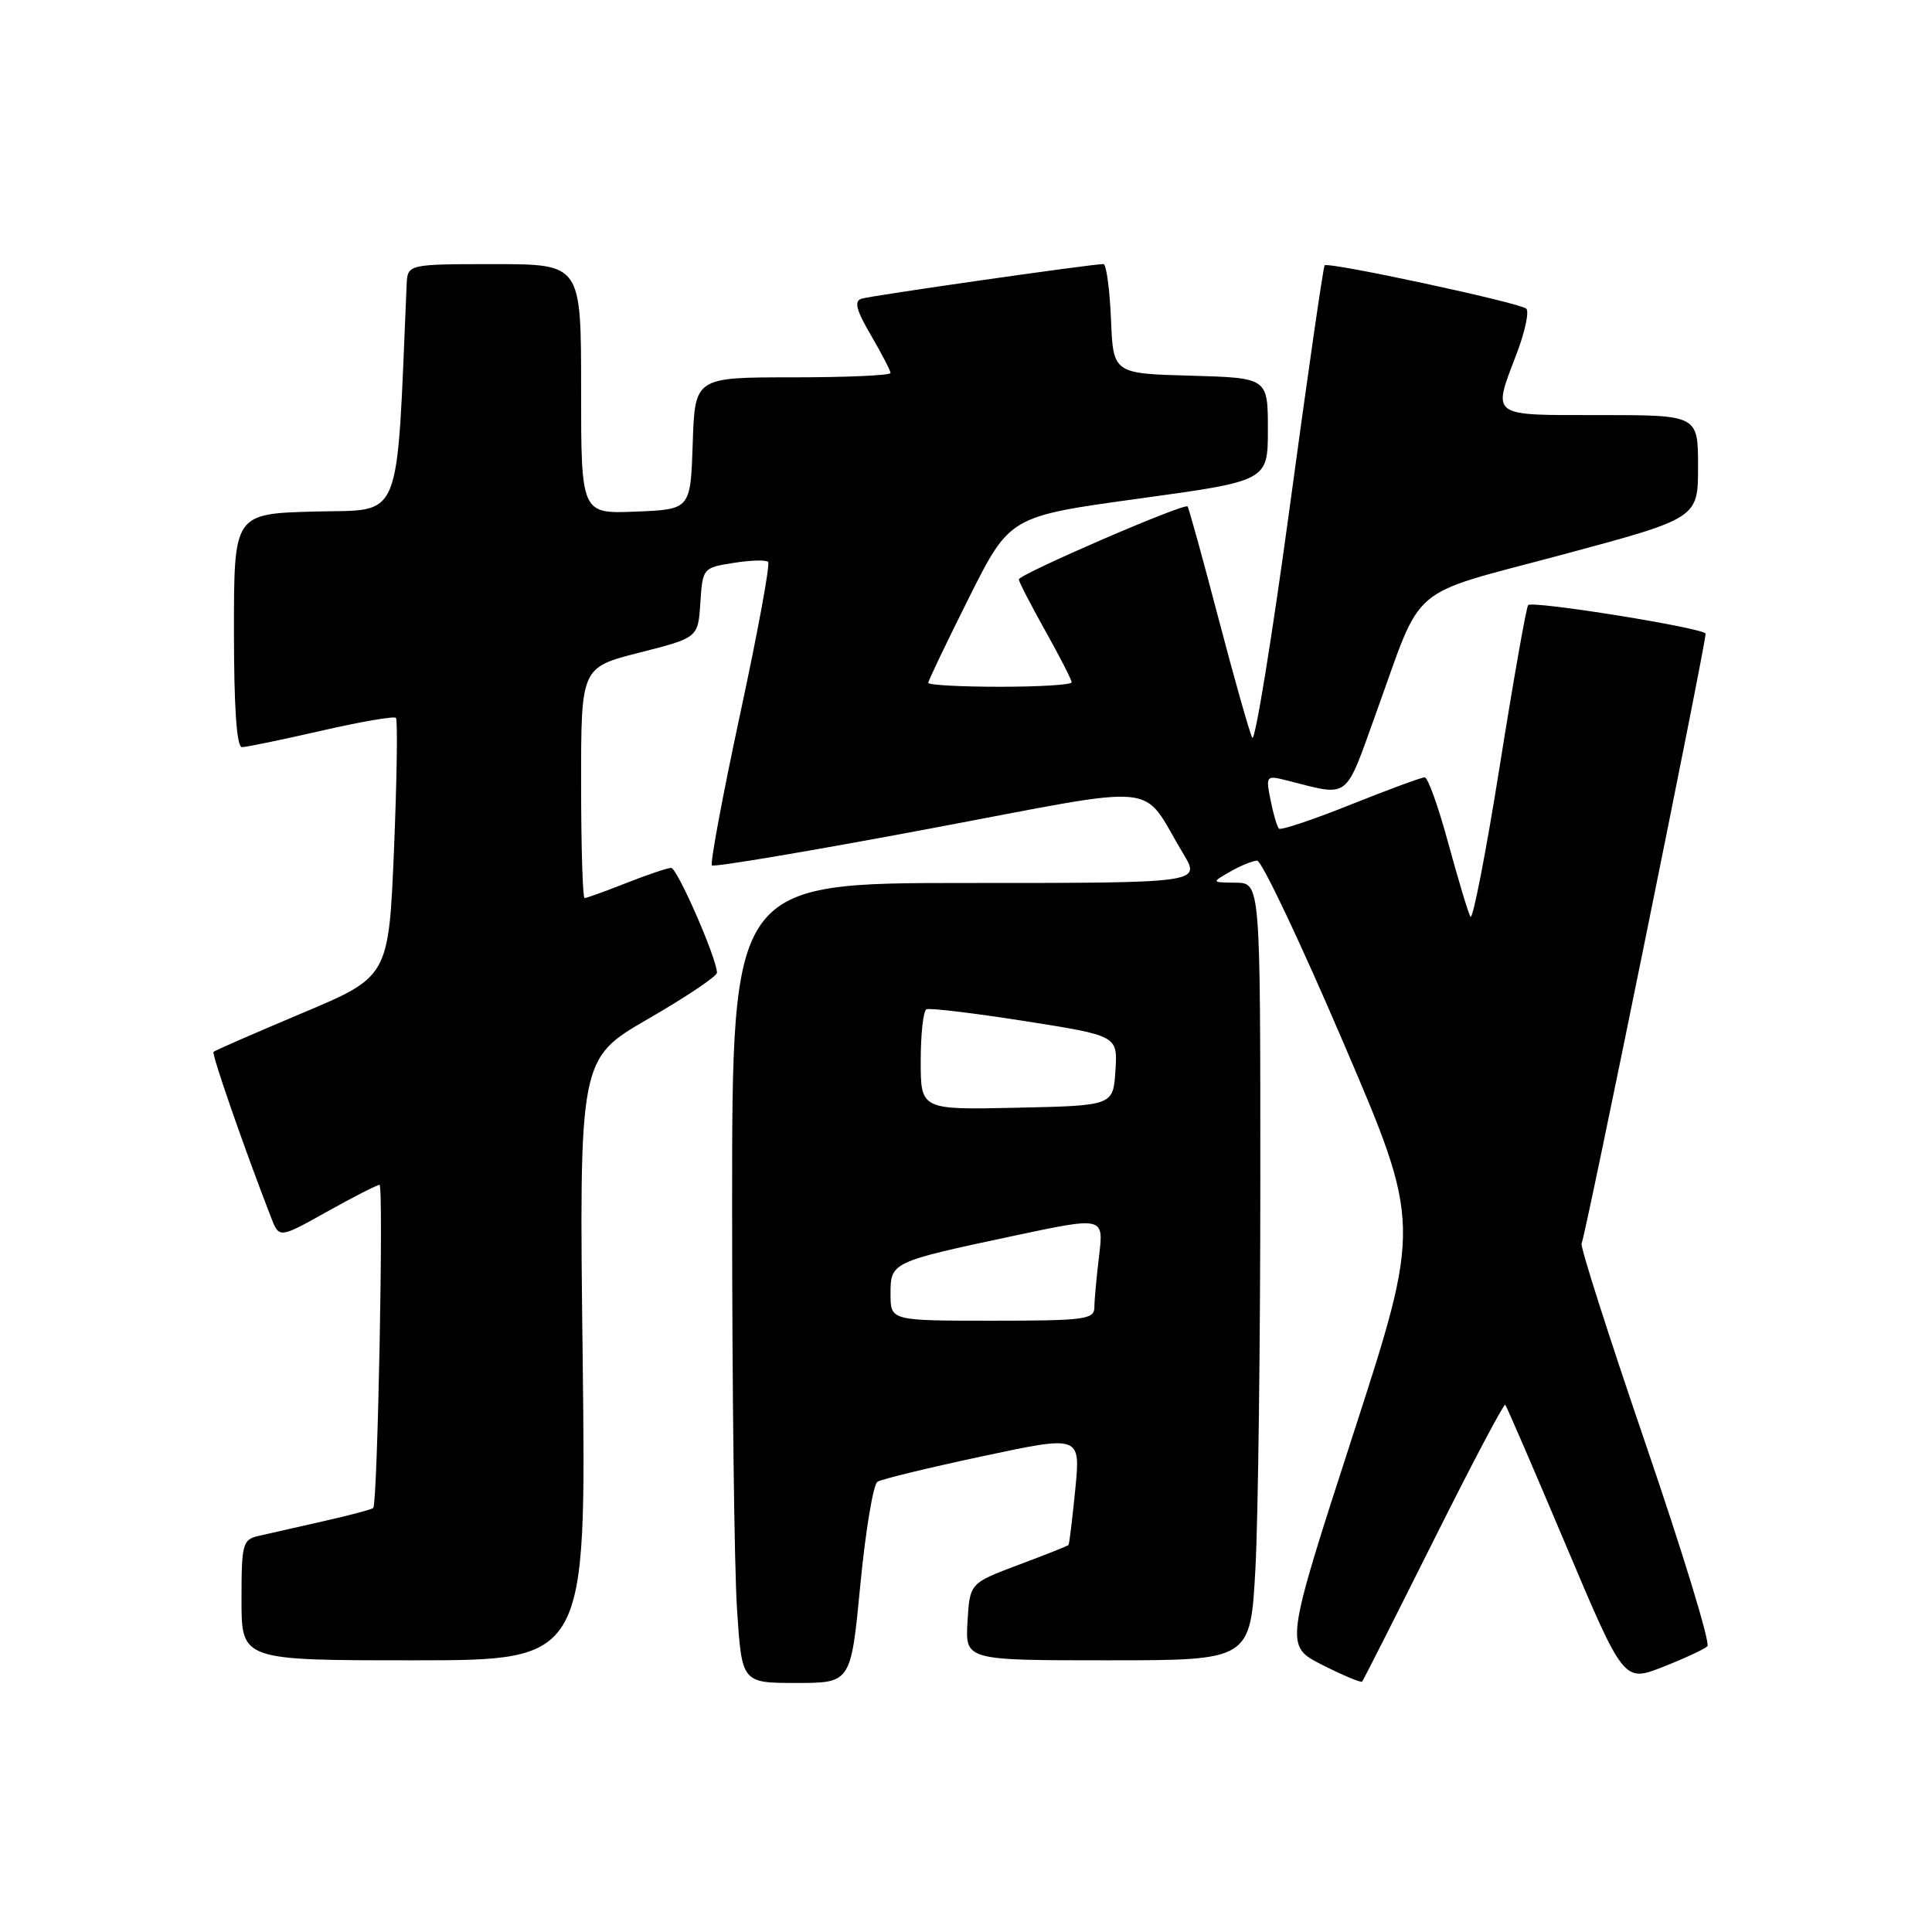 <?xml version="1.0" encoding="UTF-8" standalone="no"?>
<!DOCTYPE svg PUBLIC "-//W3C//DTD SVG 1.1//EN" "http://www.w3.org/Graphics/SVG/1.1/DTD/svg11.dtd" >
<svg xmlns="http://www.w3.org/2000/svg" xmlns:xlink="http://www.w3.org/1999/xlink" version="1.1" viewBox="0 0 256 256">
 <g >
 <path fill="currentColor"
d=" M 114.00 209.98 C 114.69 202.82 115.71 196.68 116.27 196.34 C 116.82 195.99 123.11 194.47 130.23 192.95 C 143.18 190.19 143.18 190.19 142.48 197.35 C 142.09 201.28 141.69 204.60 141.58 204.72 C 141.47 204.85 138.49 206.03 134.94 207.36 C 128.50 209.78 128.50 209.78 128.20 214.89 C 127.90 220.00 127.90 220.00 146.79 220.00 C 165.69 220.00 165.69 220.00 166.35 207.84 C 166.71 201.16 167.00 177.98 167.00 156.34 C 167.00 117.00 167.00 117.00 163.75 116.96 C 160.50 116.93 160.50 116.93 163.00 115.50 C 164.38 114.71 165.99 114.05 166.58 114.04 C 167.17 114.02 172.31 124.85 177.99 138.12 C 188.32 162.23 188.32 162.23 179.27 190.15 C 170.22 218.08 170.22 218.08 175.21 220.61 C 177.95 222.00 180.33 222.99 180.49 222.82 C 180.65 222.64 184.90 214.24 189.95 204.14 C 194.99 194.05 199.27 185.95 199.45 186.14 C 199.64 186.34 203.24 194.69 207.47 204.70 C 215.16 222.91 215.16 222.91 220.33 220.88 C 223.17 219.77 225.83 218.53 226.24 218.14 C 226.65 217.74 222.96 205.67 218.05 191.32 C 213.14 176.96 209.32 165.01 209.57 164.76 C 209.97 164.37 226.00 85.52 226.00 83.97 C 226.00 83.25 203.11 79.56 202.49 80.18 C 202.25 80.42 200.55 90.02 198.72 101.53 C 196.89 113.03 195.14 122.00 194.84 121.47 C 194.54 120.94 193.22 116.56 191.91 111.75 C 190.61 106.94 189.20 103.00 188.78 103.00 C 188.36 103.00 183.94 104.63 178.96 106.62 C 173.98 108.62 169.71 110.04 169.47 109.80 C 169.22 109.55 168.72 107.86 168.36 106.03 C 167.71 102.80 167.77 102.72 170.46 103.40 C 179.00 105.54 178.10 106.23 182.40 94.31 C 188.64 77.04 186.25 79.06 206.93 73.52 C 225.00 68.67 225.00 68.67 225.00 61.84 C 225.00 55.00 225.00 55.00 212.00 55.00 C 197.26 55.00 197.73 55.35 200.99 46.80 C 202.08 43.92 202.64 41.27 202.24 40.90 C 201.37 40.11 176.00 34.66 175.52 35.16 C 175.34 35.35 173.25 49.79 170.89 67.25 C 168.52 84.71 166.28 98.44 165.93 97.75 C 165.57 97.06 163.56 89.97 161.47 82.00 C 159.38 74.03 157.53 67.32 157.36 67.11 C 156.96 66.60 135.00 76.10 135.00 76.78 C 135.00 77.07 136.57 80.12 138.50 83.57 C 140.43 87.01 142.00 90.09 142.00 90.41 C 142.00 90.74 137.72 91.00 132.50 91.00 C 127.28 91.00 123.00 90.77 123.00 90.48 C 123.00 90.20 125.43 85.12 128.40 79.19 C 133.80 68.42 133.80 68.42 150.90 66.07 C 168.00 63.72 168.00 63.72 168.00 56.90 C 168.00 50.07 168.00 50.07 157.75 49.78 C 147.50 49.50 147.50 49.50 147.21 42.25 C 147.04 38.26 146.59 35.00 146.21 34.99 C 144.71 34.98 115.43 39.17 114.16 39.58 C 113.14 39.90 113.45 41.09 115.41 44.43 C 116.83 46.87 118.00 49.11 118.00 49.43 C 118.00 49.74 112.17 50.00 105.04 50.00 C 92.08 50.00 92.08 50.00 91.79 58.75 C 91.50 67.50 91.50 67.50 84.25 67.79 C 77.00 68.09 77.00 68.09 77.00 51.54 C 77.00 35.00 77.00 35.00 65.50 35.00 C 54.00 35.00 54.00 35.00 53.88 37.75 C 52.50 69.88 53.47 67.47 41.75 67.78 C 31.00 68.07 31.00 68.07 31.00 83.53 C 31.00 93.78 31.36 99.00 32.06 99.00 C 32.65 99.00 37.37 98.02 42.56 96.83 C 47.75 95.64 52.20 94.87 52.46 95.12 C 52.71 95.37 52.59 103.19 52.21 112.50 C 51.50 129.42 51.50 129.42 40.05 134.24 C 33.76 136.89 28.46 139.20 28.29 139.38 C 28.02 139.65 32.36 152.15 35.91 161.30 C 36.99 164.10 36.99 164.10 43.34 160.55 C 46.83 158.60 49.96 157.00 50.29 157.00 C 50.85 157.00 50.04 199.12 49.46 199.81 C 49.32 199.99 46.35 200.78 42.85 201.57 C 39.36 202.36 35.49 203.23 34.25 203.52 C 32.15 204.00 32.00 204.56 32.00 212.02 C 32.00 220.00 32.00 220.00 54.84 220.00 C 77.68 220.00 77.68 220.00 77.21 180.15 C 76.73 140.30 76.73 140.30 85.86 135.02 C 90.89 132.12 95.00 129.36 95.00 128.89 C 95.00 127.04 89.74 115.00 88.93 115.00 C 88.46 115.00 85.79 115.90 83.00 117.00 C 80.21 118.10 77.72 119.00 77.46 119.00 C 77.21 119.00 77.00 112.12 77.00 103.72 C 77.00 88.44 77.00 88.44 84.75 86.47 C 92.50 84.50 92.50 84.50 92.80 79.87 C 93.10 75.29 93.14 75.23 97.18 74.59 C 99.43 74.23 101.50 74.17 101.78 74.45 C 102.07 74.74 100.40 83.80 98.08 94.58 C 95.76 105.37 94.08 114.41 94.33 114.67 C 94.59 114.93 107.51 112.75 123.04 109.83 C 154.88 103.85 150.97 103.47 156.81 113.16 C 159.11 117.00 159.11 117.00 128.06 117.00 C 97.00 117.00 97.00 117.00 97.01 160.25 C 97.01 184.04 97.30 207.89 97.66 213.25 C 98.30 223.00 98.30 223.00 105.53 223.00 C 112.75 223.00 112.75 223.00 114.00 209.98 Z  M 118.00 171.48 C 118.00 167.24 118.05 167.22 134.38 163.74 C 146.25 161.22 146.25 161.22 145.64 166.36 C 145.30 169.19 145.01 172.29 145.01 173.25 C 145.00 174.83 143.69 175.00 131.50 175.00 C 118.00 175.00 118.00 175.00 118.00 171.48 Z  M 122.00 140.59 C 122.00 137.03 122.34 133.95 122.75 133.74 C 123.16 133.53 129.03 134.24 135.80 135.30 C 148.10 137.24 148.10 137.24 147.80 141.87 C 147.50 146.50 147.50 146.50 134.75 146.78 C 122.00 147.06 122.00 147.06 122.00 140.59 Z "/>
</g>
</svg>